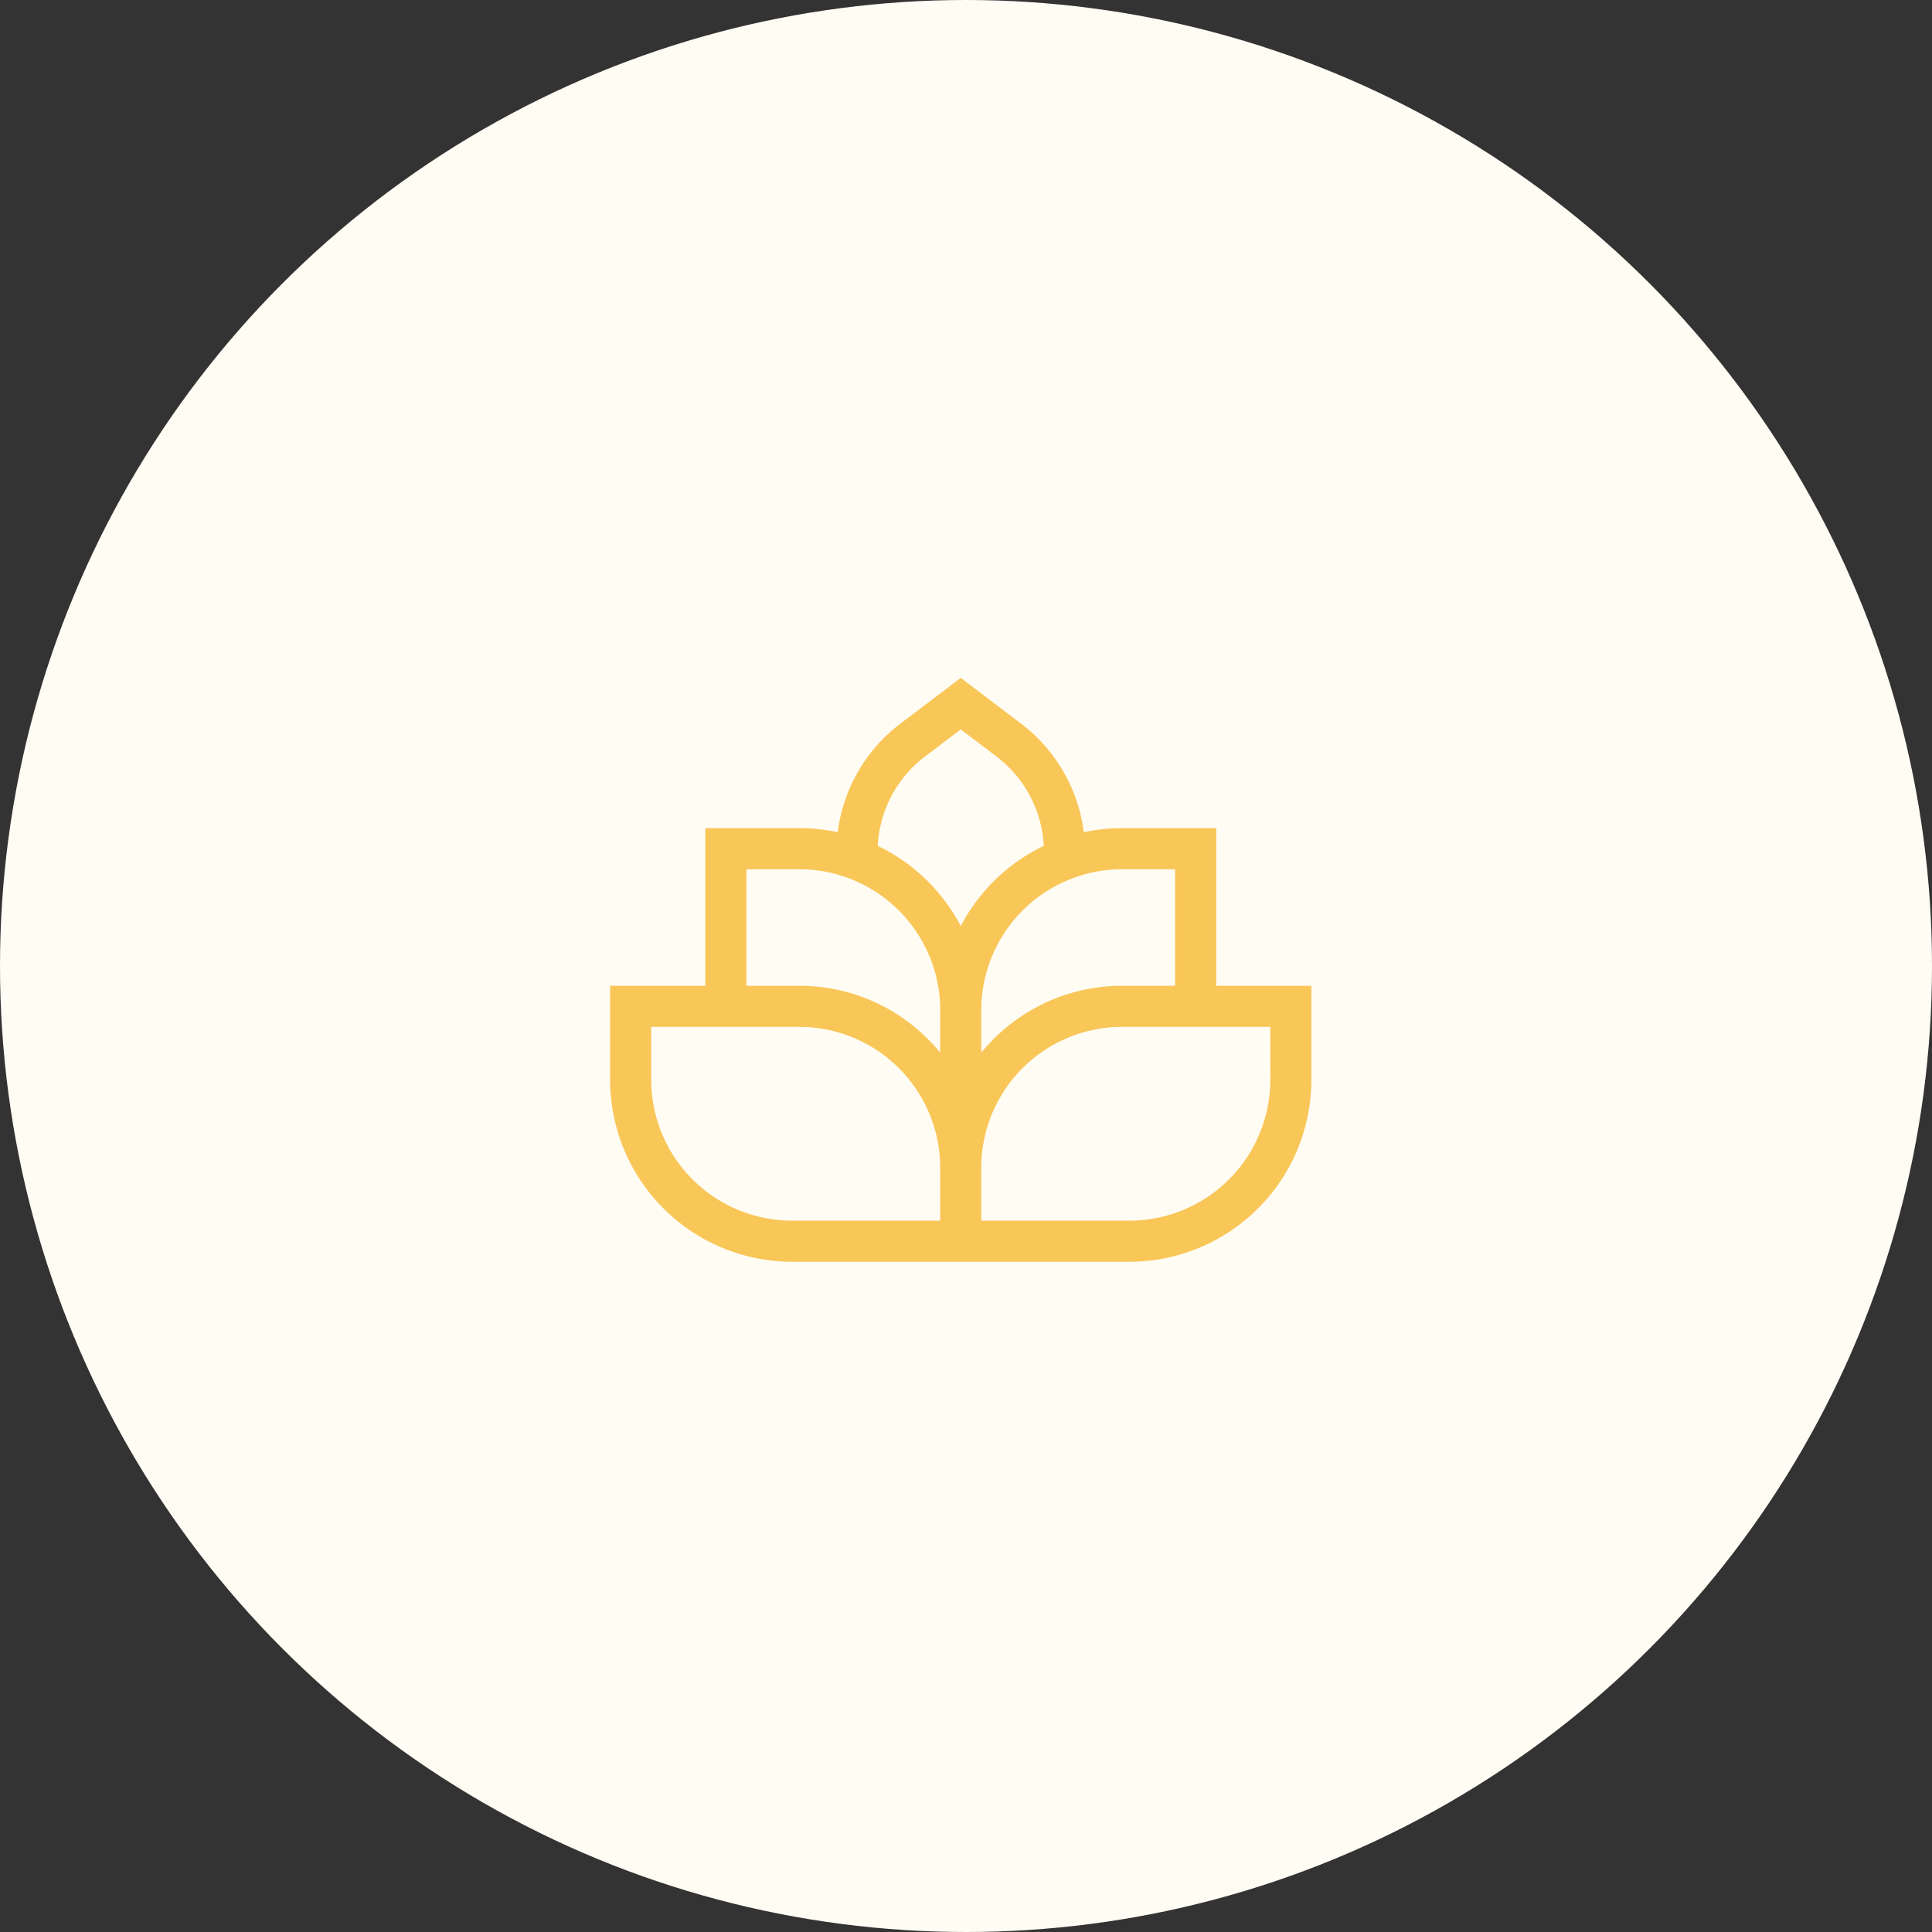 <svg xmlns="http://www.w3.org/2000/svg" width="114" height="114" viewBox="0 0 114 114">
  <rect x="0" y="0" width="114" height="114" fill="#333333" stroke="none"/>
  <defs>
    <style>
      .cls-1 {
        fill: #fffcf3;
      }

      .cls-2 {
        fill: #f9c658;
      }
    </style>
  </defs>
  <g id="Group_114" data-name="Group 114" transform="translate(-1479 -1478)">
    <circle id="Ellipse_19" data-name="Ellipse 19" class="cls-1" cx="57" cy="57" r="57" transform="translate(1479 1478)"/>
    <g id="spa" transform="translate(1515 1475.139)">
      <path id="Path_167" data-name="Path 167" class="cls-2" d="M35.763,61.028v-9.3H30.212a10.736,10.736,0,0,0-2.262.241,9.53,9.53,0,0,0-3.676-6.389L20.69,42.861l-3.585,2.718a9.53,9.53,0,0,0-3.676,6.389,10.735,10.735,0,0,0-2.262-.241H5.617v9.3H0v5.551A10.747,10.747,0,0,0,10.735,77.313H30.645A10.747,10.747,0,0,0,41.38,66.578V61.028Zm-2.425-6.877v6.877H30.212a10.718,10.718,0,0,0-8.31,3.947V62.461a8.319,8.319,0,0,1,8.31-8.31ZM18.57,47.511,20.69,45.9l2.12,1.607a7.087,7.087,0,0,1,2.78,5.264,10.807,10.807,0,0,0-4.9,4.736,10.806,10.806,0,0,0-4.9-4.736,7.087,7.087,0,0,1,2.78-5.264ZM8.042,54.151h3.126a8.319,8.319,0,0,1,8.31,8.31v2.514a10.718,10.718,0,0,0-8.31-3.947H8.042ZM19.478,74.888H10.735a8.319,8.319,0,0,1-8.31-8.31V63.452h8.743a8.319,8.319,0,0,1,8.31,8.31Zm19.478-8.31a8.319,8.319,0,0,1-8.31,8.31H21.9V71.762a8.319,8.319,0,0,1,8.31-8.31h8.743Z"/>
    </g>
  </g>
</svg>
